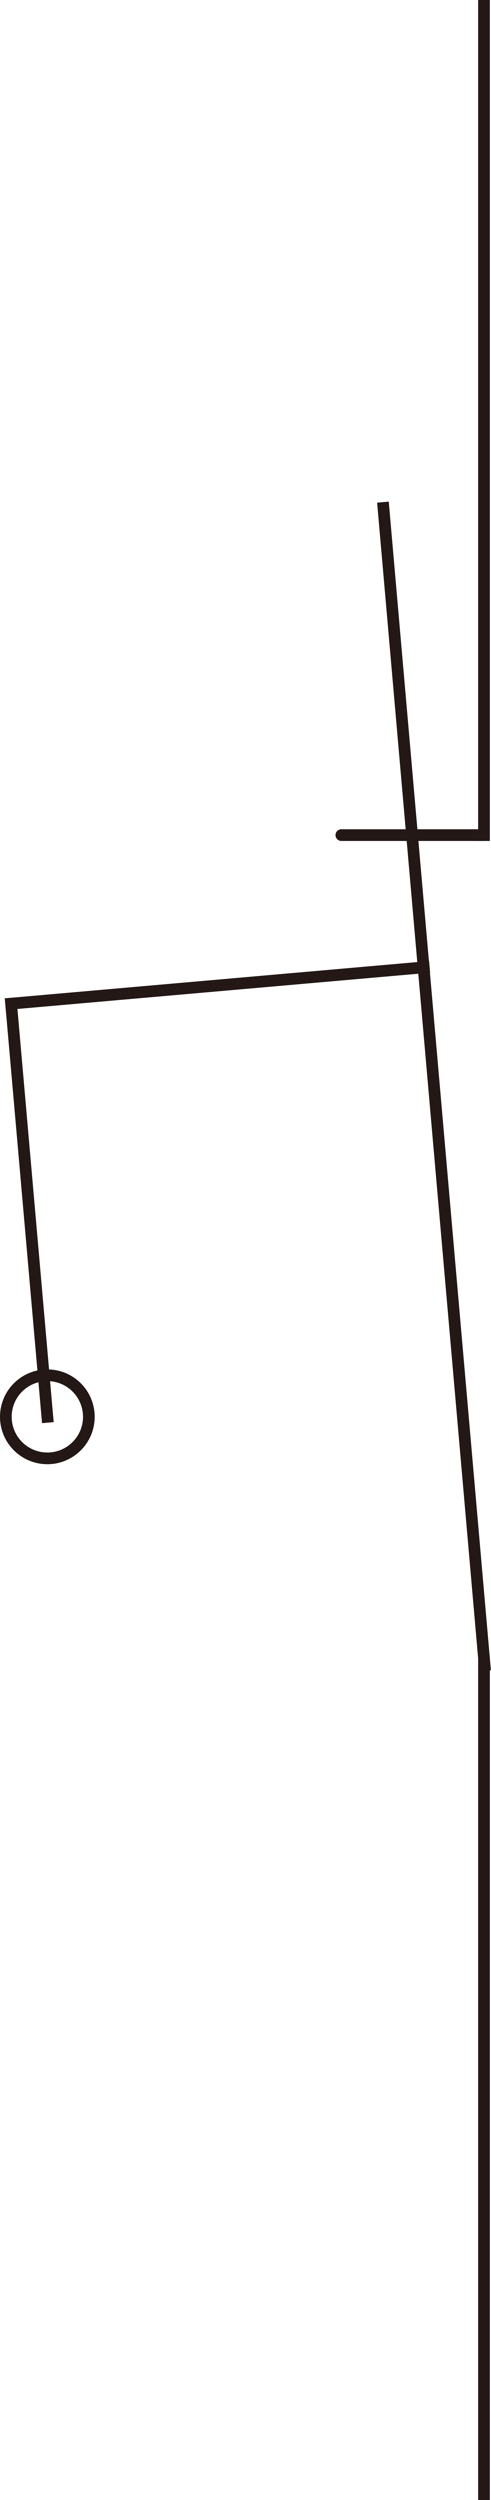 <?xml version="1.0" encoding="UTF-8"?><svg id="_图层_2" xmlns="http://www.w3.org/2000/svg" viewBox="0 0 8.4 42.72"><defs><style>.cls-1{stroke-linecap:square;stroke-miterlimit:10;}.cls-1,.cls-2{fill:none;stroke:#231815;stroke-width:.2px;}.cls-2{stroke-linecap:round;stroke-linejoin:round;}</style></defs><g id="_图层_1-2"><g id="LINE"><line class="cls-1" x1=".19" y1="17.15" x2=".81" y2="24.21"/></g><g id="LINE-2"><line class="cls-1" x1="7.25" y1="16.53" x2=".19" y2="17.15"/></g><g id="LINE-3"><line class="cls-1" x1="8.28" y1="28.45" x2="8.28" y2="42.62"/></g><g id="LINE-4"><line class="cls-1" x1="8.28" y1=".1" x2="8.28" y2="14.27"/></g><g id="LINE-5"><line class="cls-1" x1="8.29" y1="28.45" x2="6.56" y2="8.68"/></g><g id="LWPOLYLINE"><circle class="cls-1" cx=".81" cy="24.21" r=".71"/></g><g id="LINE-6"><line class="cls-2" x1="5.84" y1="14.27" x2="8.28" y2="14.27"/></g></g></svg>